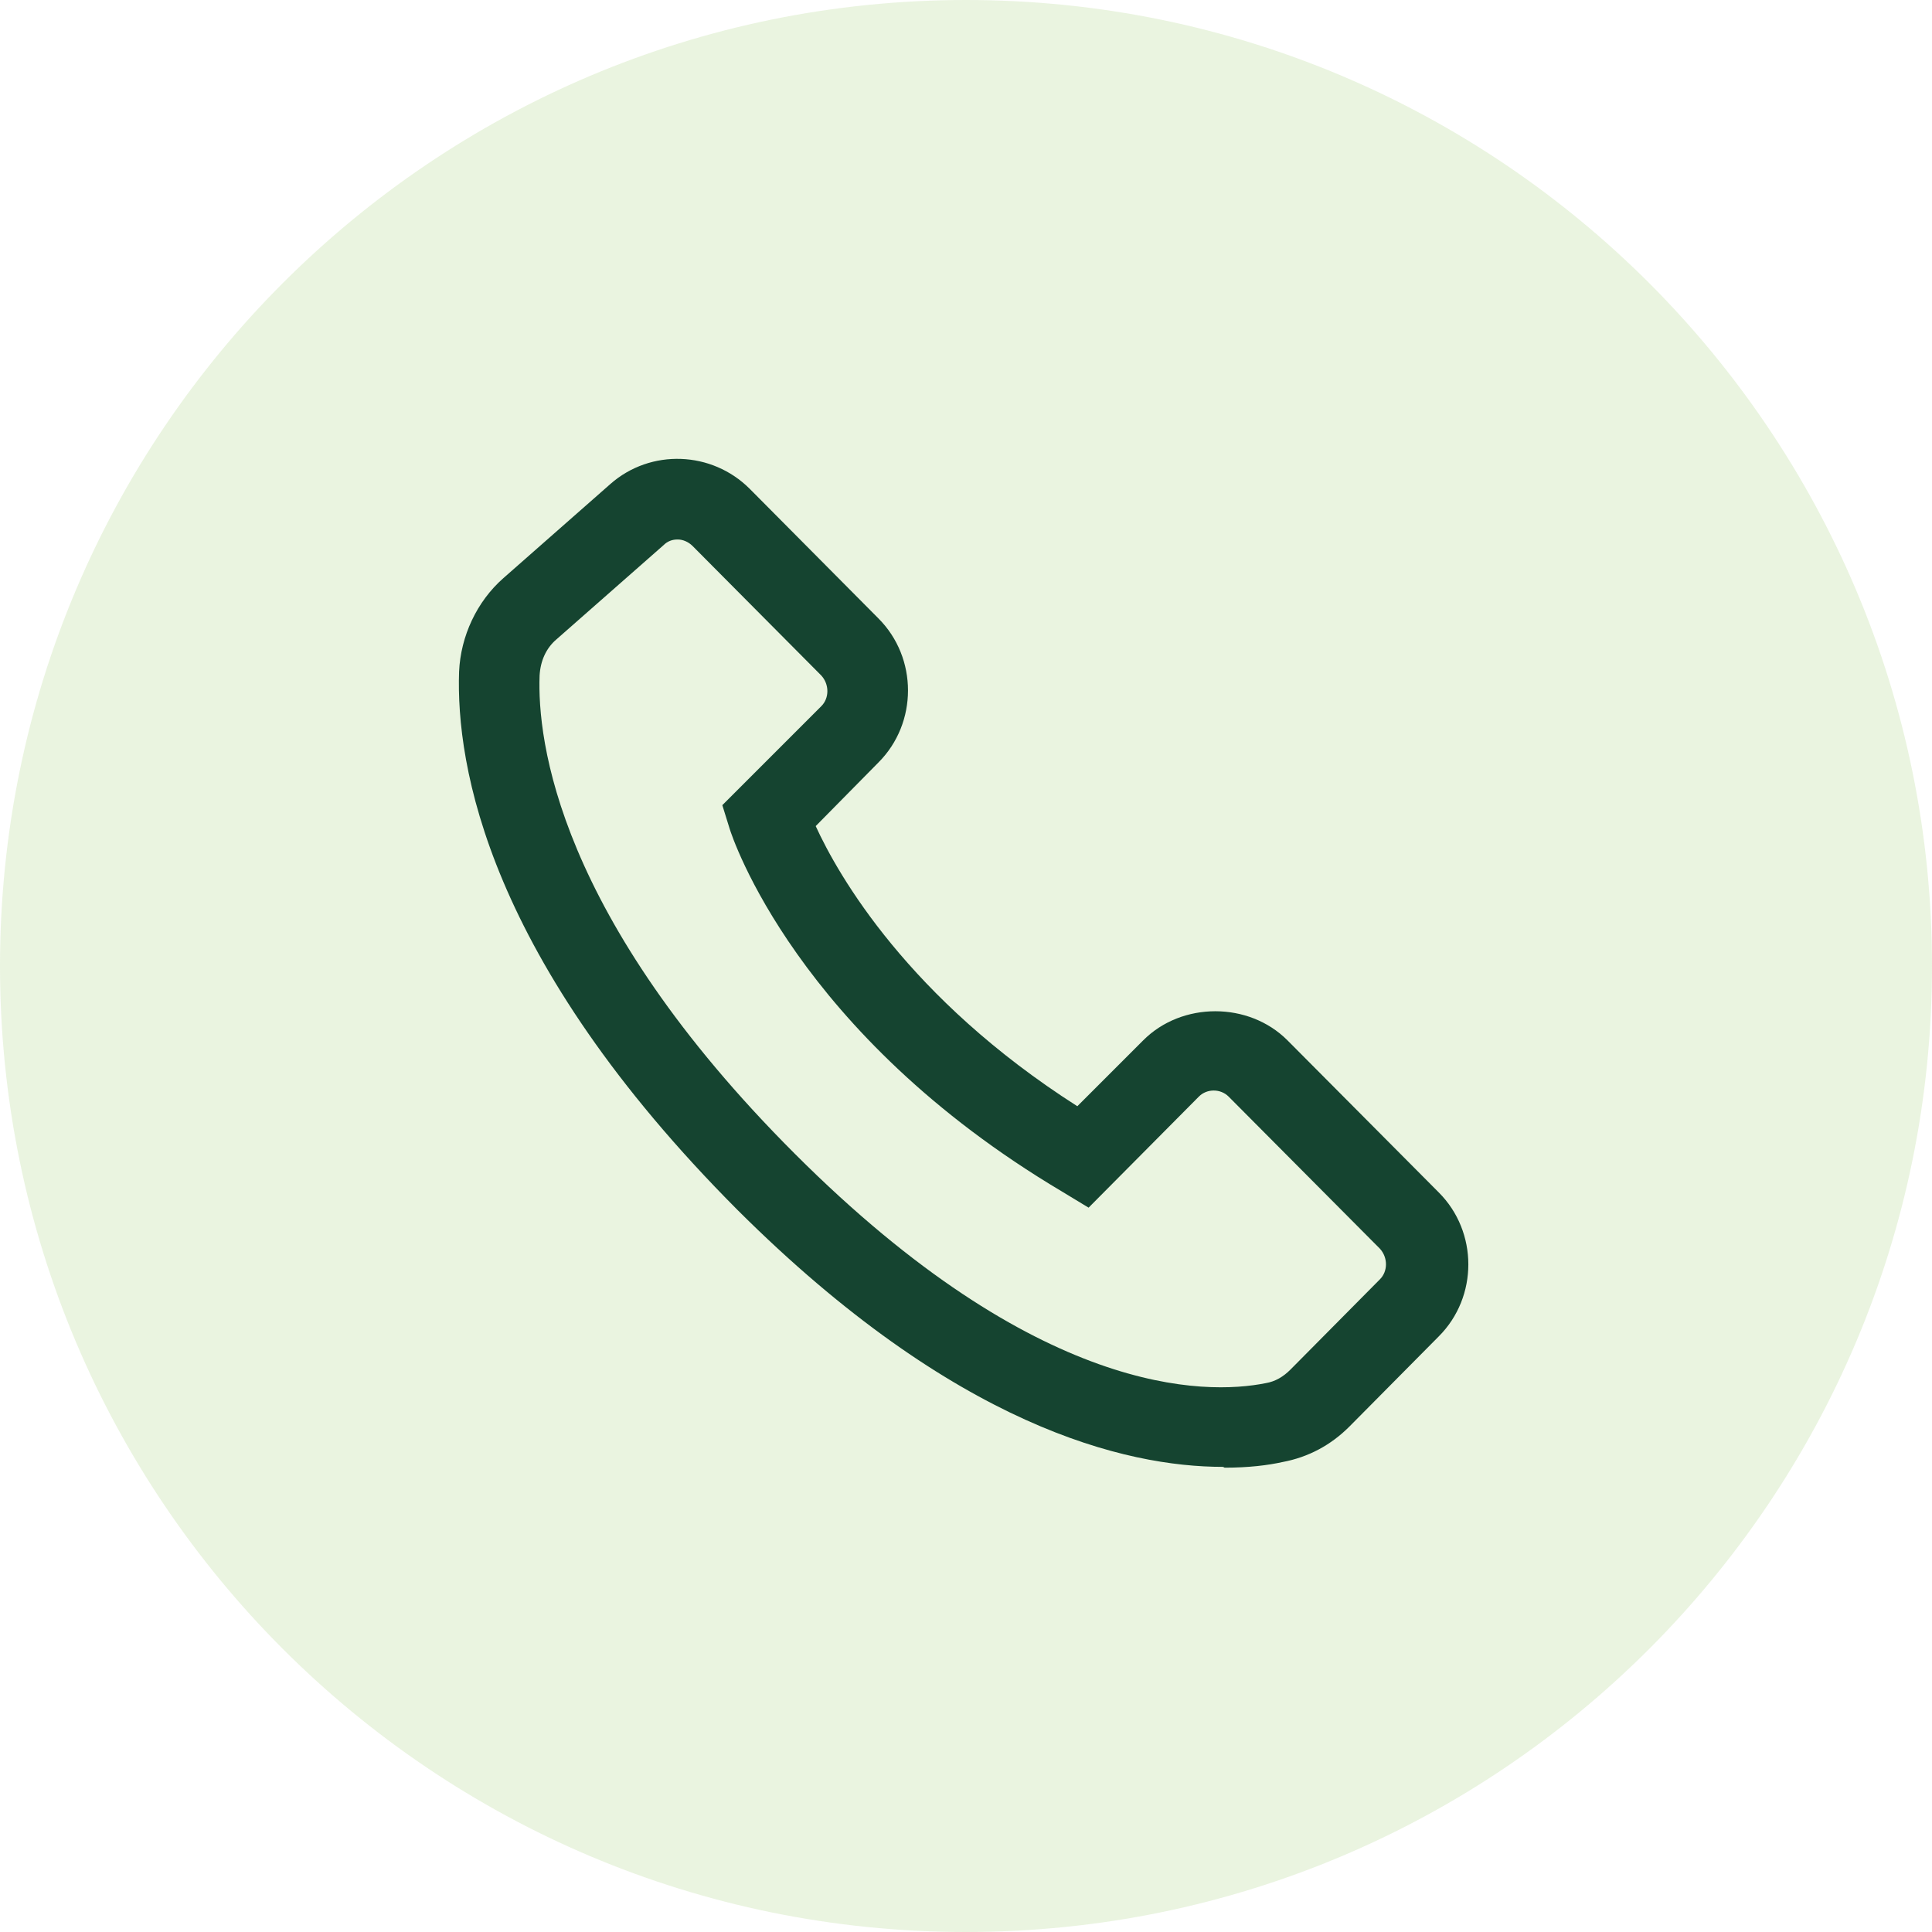 <svg width="24" height="24" viewBox="0 0 24 24" fill="none" xmlns="http://www.w3.org/2000/svg">
<path d="M0 12C0 5.373 5.373 0 12 0C18.627 0 24 5.373 24 12C24 18.627 18.627 24 12 24C5.373 24 0 18.627 0 12Z" fill="#98C867" fill-opacity="0.2"/>
<path d="M15.193 18.222C13.982 18.222 11.863 17.722 9.163 15.032C6.053 11.912 5.663 9.502 5.703 8.342C5.723 7.902 5.923 7.472 6.253 7.182L7.583 6.012C8.083 5.572 8.843 5.602 9.313 6.072L10.912 7.682C11.402 8.172 11.402 8.982 10.912 9.472L10.133 10.262C10.412 10.872 11.283 12.402 13.383 13.742L14.203 12.922C14.682 12.442 15.512 12.442 15.992 12.922L17.872 14.812C18.363 15.302 18.363 16.112 17.872 16.602L16.762 17.722C16.532 17.952 16.253 18.102 15.932 18.162C15.752 18.202 15.512 18.232 15.213 18.232L15.193 18.222ZM8.413 6.702C8.353 6.702 8.293 6.722 8.243 6.772L6.913 7.942C6.783 8.052 6.713 8.212 6.703 8.392C6.673 9.192 6.923 11.382 9.873 14.332C12.893 17.352 14.973 17.332 15.723 17.182C15.842 17.162 15.943 17.102 16.032 17.012L17.142 15.892C17.242 15.792 17.242 15.622 17.142 15.512L15.262 13.622C15.162 13.522 14.992 13.522 14.893 13.622L13.523 15.002L13.193 14.802C9.893 12.842 9.093 10.392 9.063 10.292L8.973 10.002L10.203 8.772C10.303 8.672 10.303 8.502 10.203 8.392L8.603 6.782C8.553 6.732 8.483 6.702 8.423 6.702H8.413Z" fill="#154430"/>
</svg>
